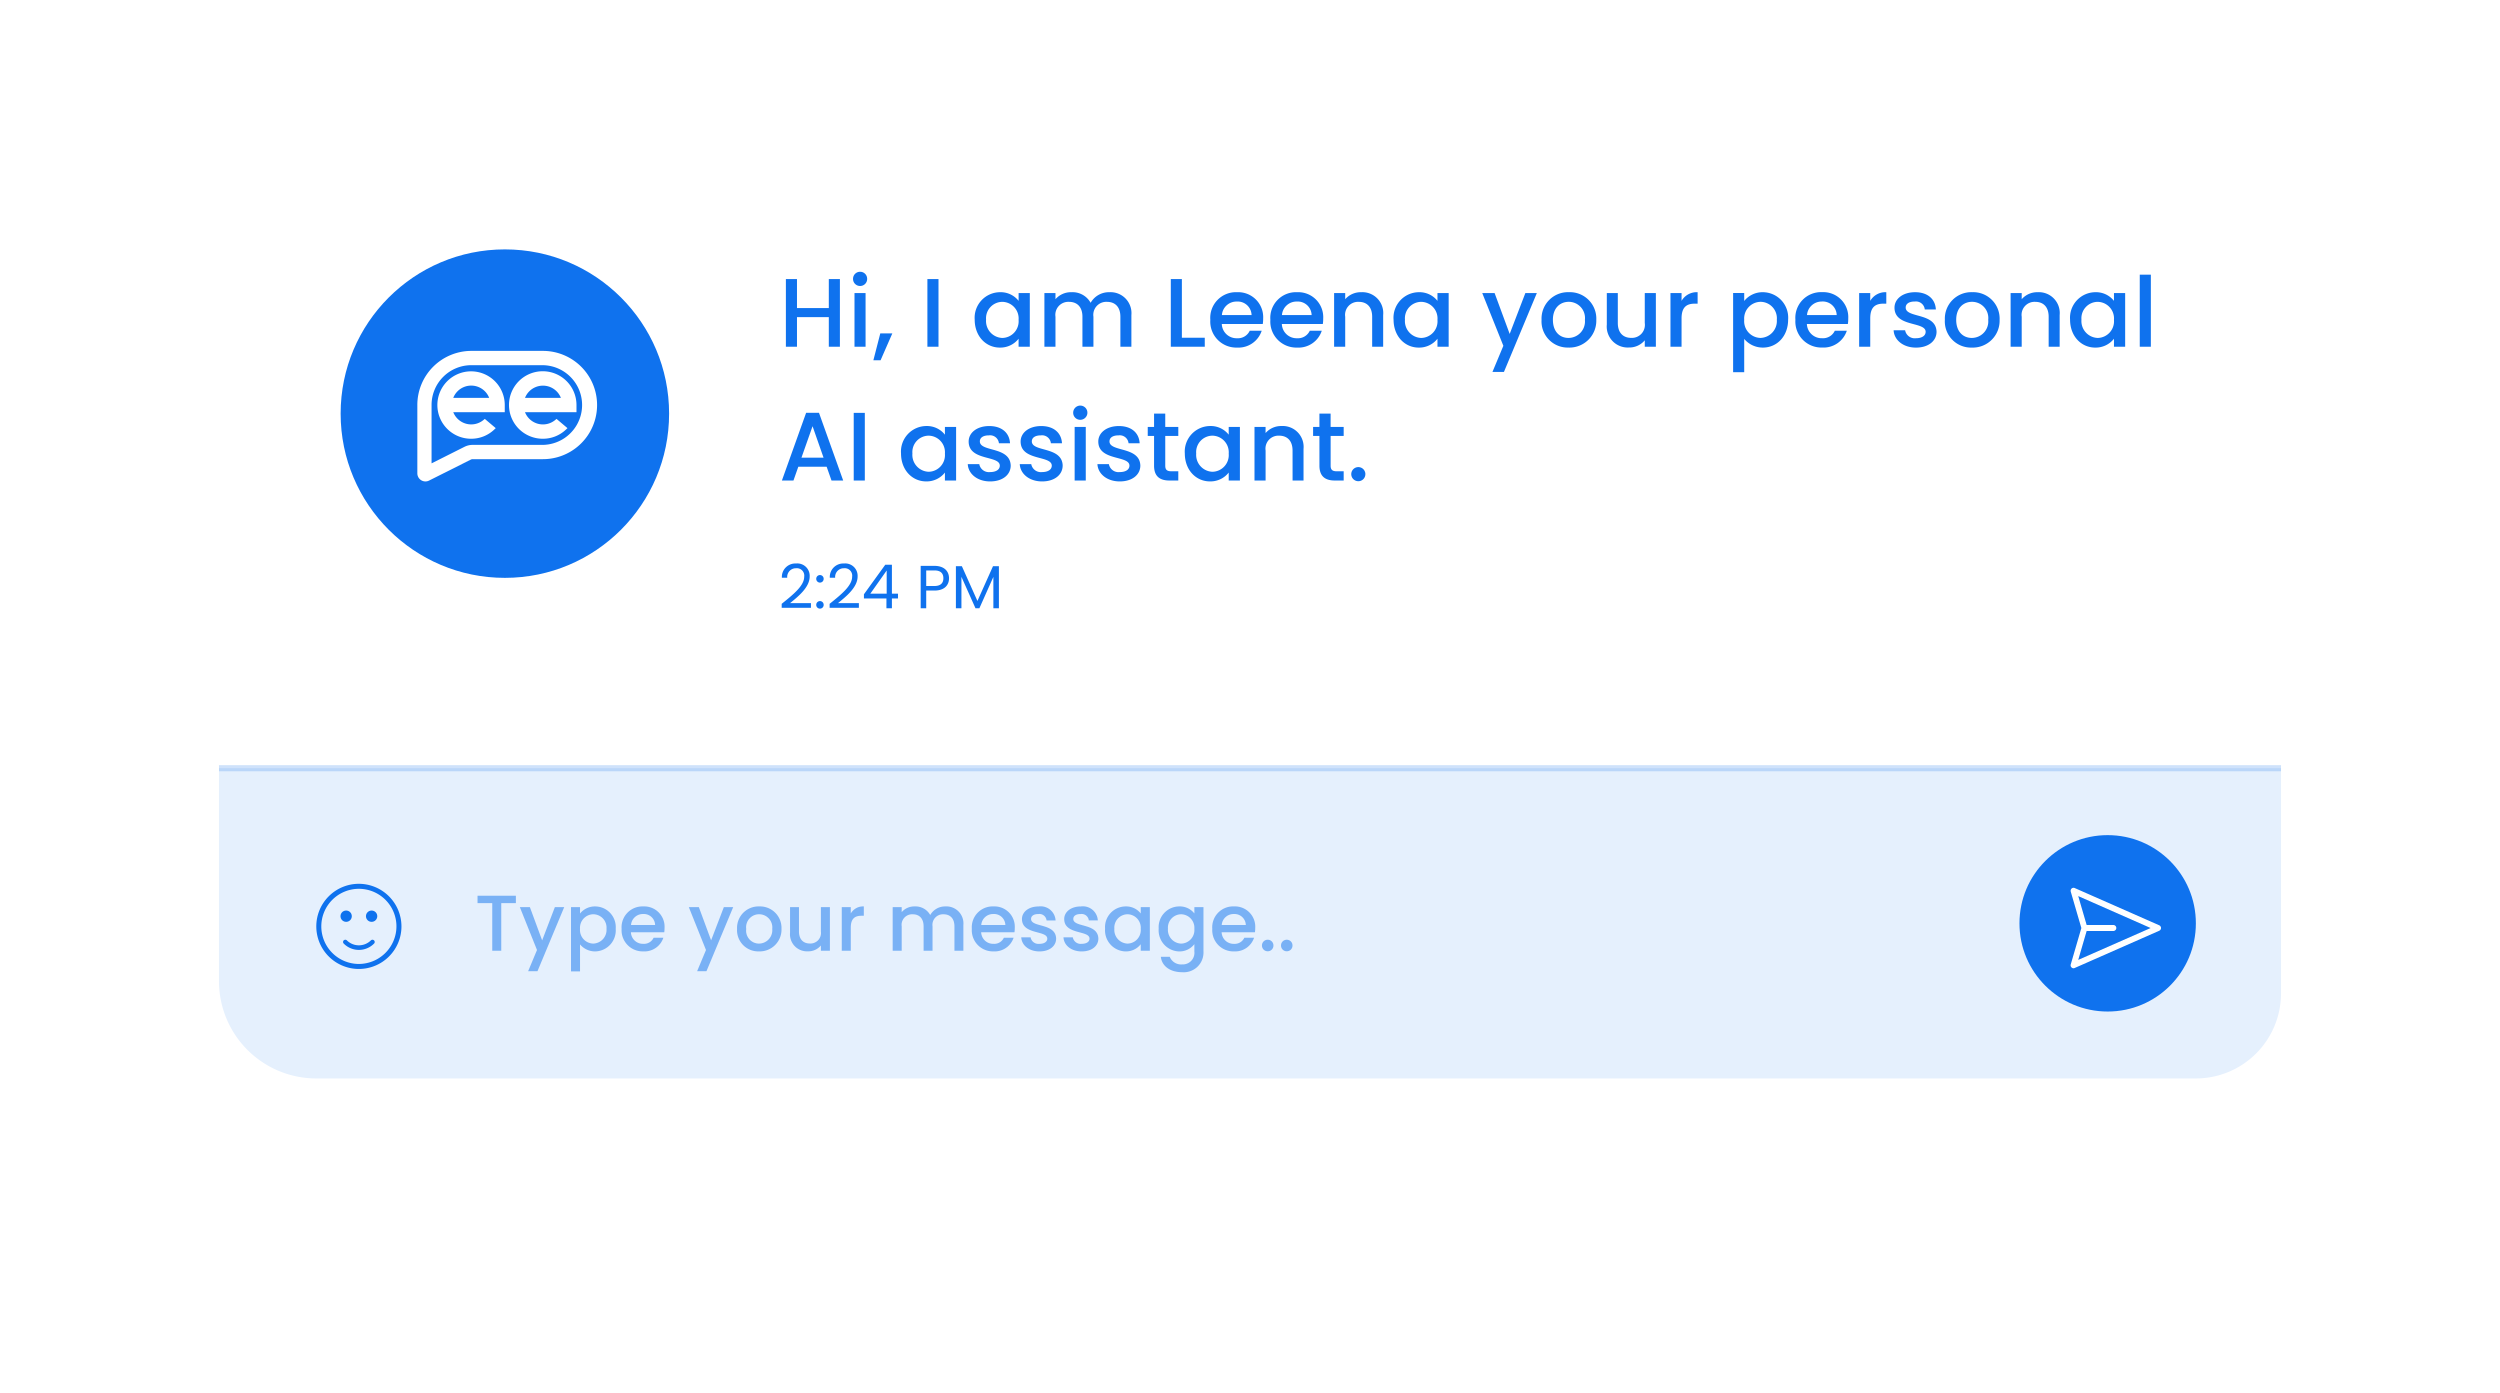 <svg xmlns="http://www.w3.org/2000/svg" xmlns:xlink="http://www.w3.org/1999/xlink" width="411" height="229" viewBox="0 0 411 229"><defs><filter id="a" x="0" y="0" width="411" height="229" filterUnits="userSpaceOnUse"><feOffset dy="16" input="SourceAlpha"/><feGaussianBlur stdDeviation="12" result="b"/><feFlood flood-opacity="0.161"/><feComposite operator="in" in2="b"/><feComposite in="SourceGraphic"/></filter></defs><g transform="translate(36.164 7.209)"><g transform="matrix(1, 0, 0, 1, -36.16, -7.21)" filter="url(#a)"><rect width="339" height="157" rx="20" transform="translate(36 20)" fill="#fff"/></g><g transform="translate(16.553 30.376)"><circle cx="27" cy="27" r="27" transform="translate(3.283 3.415)" fill="#0f72ee"/><g transform="translate(15.893 20.1)"><path d="M403.27,352.25a5.54,5.54,0,1,1,5.515-5.542v1.173h-8.468a3.168,3.168,0,0,0,4.971,1.285l.215-.179,1.8,1.52-.274.259A5.481,5.481,0,0,1,403.27,352.25Zm2.952-6.719a3.169,3.169,0,0,0-5.905,0Z" transform="translate(-394.412 -337.806)" fill="#fff"/><path d="M703.687,352.106a5.548,5.548,0,1,1,5.515-5.543v1.176h-8.466a3.168,3.168,0,0,0,4.971,1.285l.215-.179,1.8,1.519-.277.26A5.478,5.478,0,0,1,703.687,352.106Zm2.952-6.719a3.17,3.17,0,0,0-5.9,0Z" transform="translate(-683.038 -337.662)" fill="#fff"/><path d="M313.777,277.308a1.34,1.34,0,0,1-1.337-1.344V264.744a8.891,8.891,0,0,1,8.857-8.9H333.09a8.9,8.9,0,0,1,0,17.8H321.537a.664.664,0,0,0-.3.07l-6.86,3.444a1.321,1.321,0,0,1-.6.148Zm7.52-19.115a6.542,6.542,0,0,0-6.518,6.551v9.589l5.409-2.719a3.008,3.008,0,0,1,1.349-.319H333.09a6.551,6.551,0,0,0,0-13.1Z" transform="translate(-312.44 -255.842)" fill="#fff"/></g></g><g transform="translate(92.277 32.508)"><g transform="translate(0 0)"><path d="M8.256,0H10.08V-11.12H8.256v4.768H3.024V-11.12H1.2V0H3.024V-4.864H8.256ZM12.48,0H14.3V-8.816H12.48Zm.928-9.984a1.151,1.151,0,0,0,1.152-1.168,1.151,1.151,0,0,0-1.152-1.168,1.154,1.154,0,0,0-1.168,1.168A1.154,1.154,0,0,0,13.408-9.984ZM15.584,2.224h1.184L18.7-2.192H16.72ZM24.464,0h1.824V-11.12H24.464ZM32.24-4.448c0,2.72,1.84,4.592,4.128,4.592a3.8,3.8,0,0,0,3.088-1.456V0H41.3V-8.816h-1.84v1.28A3.753,3.753,0,0,0,36.4-8.96,4.2,4.2,0,0,0,32.24-4.448Zm7.216.032A2.739,2.739,0,0,1,36.784-1.44a2.778,2.778,0,0,1-2.672-3.008,2.7,2.7,0,0,1,2.672-2.928A2.734,2.734,0,0,1,39.456-4.416ZM56.192,0H58V-5.2a3.445,3.445,0,0,0-3.632-3.76A3.452,3.452,0,0,0,51.3-7.216,3.4,3.4,0,0,0,48.128-8.96,3.358,3.358,0,0,0,45.52-7.808V-8.816H43.7V0H45.52V-4.928a2.137,2.137,0,0,1,2.224-2.448c1.328,0,2.208.832,2.208,2.448V0H51.76V-4.928a2.137,2.137,0,0,1,2.224-2.448c1.328,0,2.208.832,2.208,2.448ZM64.48-11.12V0h5.584V-1.472H66.3V-11.12ZM75.3-7.424A2.289,2.289,0,0,1,77.76-5.2H72.88A2.4,2.4,0,0,1,75.3-7.424Zm4.128,4.8H77.456a2.134,2.134,0,0,1-2.08,1.232,2.425,2.425,0,0,1-2.512-2.336H79.6a5.627,5.627,0,0,0,.064-.9A4.111,4.111,0,0,0,75.376-8.96a4.222,4.222,0,0,0-4.4,4.544,4.277,4.277,0,0,0,4.4,4.56A4.028,4.028,0,0,0,79.424-2.624Zm5.744-4.8A2.289,2.289,0,0,1,87.632-5.2h-4.88A2.4,2.4,0,0,1,85.168-7.424Zm4.128,4.8H87.328a2.134,2.134,0,0,1-2.08,1.232,2.425,2.425,0,0,1-2.512-2.336h6.736a5.627,5.627,0,0,0,.064-.9A4.111,4.111,0,0,0,85.248-8.96a4.222,4.222,0,0,0-4.4,4.544,4.277,4.277,0,0,0,4.4,4.56A4.028,4.028,0,0,0,89.3-2.624ZM97.584,0h1.808V-5.2a3.433,3.433,0,0,0-3.616-3.76,3.392,3.392,0,0,0-2.624,1.152V-8.816H91.328V0h1.824V-4.928a2.137,2.137,0,0,1,2.224-2.448c1.328,0,2.208.832,2.208,2.448Zm3.52-4.448c0,2.72,1.84,4.592,4.128,4.592a3.8,3.8,0,0,0,3.088-1.456V0h1.84V-8.816h-1.84v1.28a3.753,3.753,0,0,0-3.056-1.424A4.2,4.2,0,0,0,101.1-4.448Zm7.216.032a2.739,2.739,0,0,1-2.672,2.976,2.778,2.778,0,0,1-2.672-3.008,2.7,2.7,0,0,1,2.672-2.928A2.734,2.734,0,0,1,108.32-4.416ZM120.192-2.1l-2.48-6.72H115.68l3.472,8.672L117.36,4.144h1.888l5.408-12.96h-1.888Zm14.24-2.32a4.348,4.348,0,0,0-4.5-4.544,4.348,4.348,0,0,0-4.5,4.544,4.3,4.3,0,0,0,4.416,4.56A4.416,4.416,0,0,0,134.432-4.416Zm-7.136,0c0-2,1.232-2.96,2.608-2.96a2.668,2.668,0,0,1,2.656,2.96,2.716,2.716,0,0,1-2.7,2.976C128.48-1.44,127.3-2.416,127.3-4.416Zm16.928-4.4H142.4V-3.9a2.137,2.137,0,0,1-2.224,2.448c-1.328,0-2.208-.832-2.208-2.448V-8.816H136.16v5.184a3.445,3.445,0,0,0,3.632,3.76A3.282,3.282,0,0,0,142.4-1.056V0h1.824Zm4.224,4.176c0-1.872.832-2.432,2.176-2.432h.464V-8.96a2.872,2.872,0,0,0-2.64,1.424v-1.28h-1.824V0h1.824Zm10.3-2.88v-1.3h-1.824V4.192h1.824V-1.28A3.986,3.986,0,0,0,161.824.144c2.32,0,4.144-1.872,4.144-4.592a4.184,4.184,0,0,0-4.144-4.512A3.847,3.847,0,0,0,158.752-7.52Zm5.36,3.072a2.78,2.78,0,0,1-2.688,3.008,2.748,2.748,0,0,1-2.672-2.976,2.743,2.743,0,0,1,2.672-2.96A2.708,2.708,0,0,1,164.112-4.448Zm7.376-2.976A2.289,2.289,0,0,1,173.952-5.2h-4.88A2.4,2.4,0,0,1,171.488-7.424Zm4.128,4.8h-1.968a2.134,2.134,0,0,1-2.08,1.232,2.425,2.425,0,0,1-2.512-2.336h6.736a5.628,5.628,0,0,0,.064-.9,4.111,4.111,0,0,0-4.288-4.336,4.222,4.222,0,0,0-4.4,4.544,4.277,4.277,0,0,0,4.4,4.56A4.028,4.028,0,0,0,175.616-2.624Zm3.856-2.016c0-1.872.832-2.432,2.176-2.432h.464V-8.96a2.872,2.872,0,0,0-2.64,1.424v-1.28h-1.824V0h1.824Zm10.9,2.176c-.1-3.184-5.072-2.192-5.072-3.968,0-.592.512-.992,1.488-.992a1.458,1.458,0,0,1,1.648,1.3h1.824c-.1-1.76-1.408-2.832-3.408-2.832-2.08,0-3.392,1.136-3.392,2.544,0,3.232,5.12,2.24,5.12,3.968,0,.608-.56,1.056-1.616,1.056A1.608,1.608,0,0,1,185.2-2.7h-1.888c.08,1.6,1.568,2.848,3.68,2.848C189.072.144,190.368-.976,190.368-2.464Zm10.368-1.952a4.348,4.348,0,0,0-4.5-4.544,4.348,4.348,0,0,0-4.5,4.544A4.3,4.3,0,0,0,196.16.144,4.416,4.416,0,0,0,200.736-4.416Zm-7.136,0c0-2,1.232-2.96,2.608-2.96a2.668,2.668,0,0,1,2.656,2.96,2.716,2.716,0,0,1-2.7,2.976C194.784-1.44,193.6-2.416,193.6-4.416ZM208.8,0h1.808V-5.2a3.433,3.433,0,0,0-3.616-3.76,3.392,3.392,0,0,0-2.624,1.152V-8.816h-1.824V0h1.824V-4.928a2.137,2.137,0,0,1,2.224-2.448c1.328,0,2.208.832,2.208,2.448Zm3.52-4.448c0,2.72,1.84,4.592,4.128,4.592a3.8,3.8,0,0,0,3.088-1.456V0h1.84V-8.816h-1.84v1.28A3.752,3.752,0,0,0,216.48-8.96,4.2,4.2,0,0,0,212.32-4.448Zm7.216.032a2.739,2.739,0,0,1-2.672,2.976,2.778,2.778,0,0,1-2.672-3.008,2.7,2.7,0,0,1,2.672-2.928A2.734,2.734,0,0,1,219.536-4.416ZM223.776,0H225.6V-11.84h-1.824ZM8.7,22h1.92L6.64,10.864H4.528L.544,22h1.9l.8-2.272H7.9ZM7.392,18.24H3.76l1.824-5.168ZM12.352,22h1.824V10.88H12.352Zm7.776-4.448c0,2.72,1.84,4.592,4.128,4.592a3.8,3.8,0,0,0,3.088-1.456V22h1.84V13.184h-1.84v1.28a3.753,3.753,0,0,0-3.056-1.424A4.2,4.2,0,0,0,20.128,17.552Zm7.216.032a2.739,2.739,0,0,1-2.672,2.976A2.778,2.778,0,0,1,22,17.552a2.7,2.7,0,0,1,2.672-2.928A2.734,2.734,0,0,1,27.344,17.584ZM38.16,19.536c-.1-3.184-5.072-2.192-5.072-3.968,0-.592.512-.992,1.488-.992a1.458,1.458,0,0,1,1.648,1.3h1.824c-.1-1.76-1.408-2.832-3.408-2.832-2.08,0-3.392,1.136-3.392,2.544,0,3.232,5.12,2.24,5.12,3.968,0,.608-.56,1.056-1.616,1.056a1.608,1.608,0,0,1-1.76-1.312H31.1c.08,1.6,1.568,2.848,3.68,2.848C36.864,22.144,38.16,21.024,38.16,19.536Zm8.544,0c-.1-3.184-5.072-2.192-5.072-3.968,0-.592.512-.992,1.488-.992a1.458,1.458,0,0,1,1.648,1.3h1.824c-.1-1.76-1.408-2.832-3.408-2.832-2.08,0-3.392,1.136-3.392,2.544,0,3.232,5.12,2.24,5.12,3.968,0,.608-.56,1.056-1.616,1.056a1.608,1.608,0,0,1-1.76-1.312H39.648c.08,1.6,1.568,2.848,3.68,2.848C45.408,22.144,46.7,21.024,46.7,19.536ZM48.672,22H50.5V13.184H48.672Zm.928-9.984a1.168,1.168,0,1,0-1.168-1.168A1.151,1.151,0,0,0,49.6,12.016Zm9.872,7.52c-.1-3.184-5.072-2.192-5.072-3.968,0-.592.512-.992,1.488-.992a1.458,1.458,0,0,1,1.648,1.3H59.36c-.1-1.76-1.408-2.832-3.408-2.832-2.08,0-3.392,1.136-3.392,2.544,0,3.232,5.12,2.24,5.12,3.968,0,.608-.56,1.056-1.616,1.056A1.608,1.608,0,0,1,54.3,19.3H52.416c.08,1.6,1.568,2.848,3.68,2.848C58.176,22.144,59.472,21.024,59.472,19.536Zm2.256.016c0,1.792.976,2.448,2.544,2.448h1.44V20.48h-1.12c-.768,0-1.024-.272-1.024-.928v-4.88h2.144V13.184H63.568V10.992h-1.84v2.192h-1.04v1.488h1.04Zm5.056-2c0,2.72,1.84,4.592,4.128,4.592A3.8,3.8,0,0,0,74,20.688V22h1.84V13.184H74v1.28a3.753,3.753,0,0,0-3.056-1.424A4.2,4.2,0,0,0,66.784,17.552ZM74,17.584a2.739,2.739,0,0,1-2.672,2.976,2.778,2.778,0,0,1-2.672-3.008,2.7,2.7,0,0,1,2.672-2.928A2.734,2.734,0,0,1,74,17.584ZM84.5,22H86.3V16.8a3.433,3.433,0,0,0-3.616-3.76,3.392,3.392,0,0,0-2.624,1.152V13.184H78.24V22h1.824V17.072a2.137,2.137,0,0,1,2.224-2.448c1.328,0,2.208.832,2.208,2.448Zm4.416-2.448c0,1.792.976,2.448,2.544,2.448H92.9V20.48h-1.12c-.768,0-1.024-.272-1.024-.928v-4.88H92.9V13.184H90.752V10.992h-1.84v2.192h-1.04v1.488h1.04Zm7.552,1.392a1.16,1.16,0,1,0-1.152,1.168A1.151,1.151,0,0,0,96.464,20.944Z" transform="translate(-0.441 17.282)" fill="#0f72ee"/><path d="M.51-.08H5.32V-.84H1.88C3.17-1.89,5.11-3.42,5.11-5.22A2.034,2.034,0,0,0,2.87-7.36,2.215,2.215,0,0,0,.54-5.02h.88A1.429,1.429,0,0,1,2.88-6.58a1.221,1.221,0,0,1,1.33,1.4c0,1.48-1.8,2.92-3.7,4.45Zm6.9-.48a.606.606,0,0,0-.6-.62.611.611,0,0,0-.62.62.611.611,0,0,0,.62.62A.606.606,0,0,0,7.41-.56Zm0-4.28a.606.606,0,0,0-.6-.62.611.611,0,0,0-.62.62.611.611,0,0,0,.62.62A.606.606,0,0,0,7.41-4.84ZM8.39-.08H13.2V-.84H9.76c1.29-1.05,3.23-2.58,3.23-4.38a2.034,2.034,0,0,0-2.24-2.14A2.215,2.215,0,0,0,8.42-5.02H9.3a1.429,1.429,0,0,1,1.46-1.56,1.221,1.221,0,0,1,1.33,1.4c0,1.48-1.8,2.92-3.7,4.45ZM17.73,0h.9V-1.61h1V-2.4h-1V-7.16H17.54L14.03-2.3v.69h3.7ZM15.08-2.4l2.69-3.81V-2.4Zm9.19-1.26V-6.22h1.34c1.04,0,1.48.48,1.48,1.29,0,.78-.44,1.27-1.48,1.27Zm3.75-1.27c0-1.14-.77-2.04-2.41-2.04H23.36V0h.91V-2.91h1.34C27.34-2.91,28.02-3.87,28.02-4.93ZM29.15,0h.91V-5.17L32.37,0h.64l2.3-5.16V0h.91V-6.92h-.97L32.69-1.2,30.13-6.92h-.98Z" transform="translate(-0.441 60.282)" fill="#0f72ee"/></g></g><path d="M0,0H339a0,0,0,0,1,0,0V37a14,14,0,0,1-14,14H16A16,16,0,0,1,0,35V0A0,0,0,0,1,0,0Z" transform="translate(-0.164 119.088)" fill="#e5f0fd"/><path d="M.507-7.826H2.925V0H4.407V-7.826H6.812V-9.035H.507ZM11.128-1.7,9.113-7.163H7.462L10.283-.117,8.827,3.367h1.534l4.394-10.53H13.221ZM17.355-6.11V-7.163H15.873V3.406h1.482V-1.04a3.238,3.238,0,0,0,2.5,1.157,3.457,3.457,0,0,0,3.367-3.731A3.4,3.4,0,0,0,19.851-7.28,3.125,3.125,0,0,0,17.355-6.11Zm4.355,2.5A2.259,2.259,0,0,1,19.526-1.17a2.233,2.233,0,0,1-2.171-2.418,2.229,2.229,0,0,1,2.171-2.405A2.2,2.2,0,0,1,21.71-3.614ZM27.7-6.032a1.86,1.86,0,0,1,2,1.807H25.74A1.951,1.951,0,0,1,27.7-6.032Zm3.354,3.9h-1.6a1.734,1.734,0,0,1-1.69,1,1.97,1.97,0,0,1-2.041-1.9H31.2a4.572,4.572,0,0,0,.052-.728A3.341,3.341,0,0,0,27.768-7.28a3.43,3.43,0,0,0-3.575,3.692,3.475,3.475,0,0,0,3.575,3.7A3.273,3.273,0,0,0,31.057-2.132Zm7.852.429-2.015-5.46H35.243L38.064-.117,36.608,3.367h1.534l4.394-10.53H41Zm11.57-1.885A3.532,3.532,0,0,0,46.826-7.28a3.532,3.532,0,0,0-3.653,3.692,3.492,3.492,0,0,0,3.588,3.7A3.588,3.588,0,0,0,50.479-3.588Zm-5.8,0A2.134,2.134,0,0,1,46.8-5.993a2.167,2.167,0,0,1,2.158,2.405,2.206,2.206,0,0,1-2.2,2.418A2.119,2.119,0,0,1,44.681-3.588ZM58.435-7.163H56.953v3.991a1.736,1.736,0,0,1-1.807,1.989c-1.079,0-1.794-.676-1.794-1.989V-7.163H51.883v4.212A2.8,2.8,0,0,0,54.834.1a2.666,2.666,0,0,0,2.119-.962V0h1.482ZM61.867-3.77c0-1.521.676-1.976,1.768-1.976h.377V-7.28a2.333,2.333,0,0,0-2.145,1.157v-1.04H60.385V0h1.482ZM78.91,0h1.469V-4.225A2.8,2.8,0,0,0,77.428-7.28a2.8,2.8,0,0,0-2.5,1.417A2.763,2.763,0,0,0,72.358-7.28a2.728,2.728,0,0,0-2.119.936v-.819H68.757V0h1.482V-4a1.736,1.736,0,0,1,1.807-1.989c1.079,0,1.794.676,1.794,1.989V0h1.469V-4a1.736,1.736,0,0,1,1.807-1.989c1.079,0,1.794.676,1.794,1.989Zm6.37-6.032a1.86,1.86,0,0,1,2,1.807H83.317A1.951,1.951,0,0,1,85.28-6.032Zm3.354,3.9h-1.6a1.734,1.734,0,0,1-1.69,1,1.97,1.97,0,0,1-2.041-1.9h5.473a4.572,4.572,0,0,0,.052-.728A3.341,3.341,0,0,0,85.345-7.28,3.43,3.43,0,0,0,81.77-3.588a3.475,3.475,0,0,0,3.575,3.7A3.273,3.273,0,0,0,88.634-2.132ZM95.628-2c-.078-2.587-4.121-1.781-4.121-3.224,0-.481.416-.806,1.209-.806a1.185,1.185,0,0,1,1.339,1.053h1.482a2.456,2.456,0,0,0-2.769-2.3c-1.69,0-2.756.923-2.756,2.067,0,2.626,4.16,1.82,4.16,3.224,0,.494-.455.858-1.313.858A1.307,1.307,0,0,1,91.429-2.2H89.895C89.96-.9,91.169.117,92.885.117,94.575.117,95.628-.793,95.628-2Zm6.942,0c-.078-2.587-4.121-1.781-4.121-3.224,0-.481.416-.806,1.209-.806A1.185,1.185,0,0,1,101-4.979h1.482a2.456,2.456,0,0,0-2.769-2.3c-1.69,0-2.756.923-2.756,2.067,0,2.626,4.16,1.82,4.16,3.224,0,.494-.455.858-1.313.858A1.307,1.307,0,0,1,98.371-2.2H96.837C96.9-.9,98.111.117,99.827.117,101.517.117,102.57-.793,102.57-2Zm1.105-1.612A3.463,3.463,0,0,0,107.029.117a3.083,3.083,0,0,0,2.509-1.183V0h1.495V-7.163h-1.495v1.04a3.049,3.049,0,0,0-2.483-1.157A3.409,3.409,0,0,0,103.675-3.614Zm5.863.026a2.225,2.225,0,0,1-2.171,2.418A2.257,2.257,0,0,1,105.2-3.614a2.2,2.2,0,0,1,2.171-2.379A2.221,2.221,0,0,1,109.538-3.588Zm2.951-.026a3.467,3.467,0,0,0,3.38,3.731,3.075,3.075,0,0,0,2.483-1.2v1.2a1.908,1.908,0,0,1-2,2.132A2,2,0,0,1,114.309,1H112.84c.182,1.586,1.6,2.535,3.51,2.535a3.248,3.248,0,0,0,3.5-3.419v-7.28h-1.495v1.04a3.034,3.034,0,0,0-2.483-1.157A3.409,3.409,0,0,0,112.489-3.614Zm5.863.026a2.225,2.225,0,0,1-2.171,2.418,2.257,2.257,0,0,1-2.171-2.444,2.2,2.2,0,0,1,2.171-2.379A2.221,2.221,0,0,1,118.352-3.588Zm6.461-2.444a1.86,1.86,0,0,1,2,1.807H122.85A1.951,1.951,0,0,1,124.813-6.032Zm3.354,3.9h-1.6a1.734,1.734,0,0,1-1.69,1,1.97,1.97,0,0,1-2.041-1.9h5.473a4.572,4.572,0,0,0,.052-.728,3.341,3.341,0,0,0-3.484-3.523A3.43,3.43,0,0,0,121.3-3.588a3.475,3.475,0,0,0,3.575,3.7A3.273,3.273,0,0,0,128.167-2.132Zm3.185,1.274a.935.935,0,0,0-.936-.949.938.938,0,0,0-.949.949.938.938,0,0,0,.949.949A.935.935,0,0,0,131.352-.858Zm3.133,0a.935.935,0,0,0-.936-.949.938.938,0,0,0-.949.949.938.938,0,0,0,.949.949A.935.935,0,0,0,134.485-.858Z" transform="translate(41.836 149.088)" fill="#0f72ee" opacity="0.5"/><g transform="translate(78.645 -25.031)"><circle cx="14.5" cy="14.5" r="14.5" transform="translate(217.191 155.118)" fill="#0f72ee"/><path d="M.473,14.594,6.488,12.84,12.5,14.594a.239.239,0,0,0,.11.018.335.335,0,0,0,.276-.125.321.321,0,0,0,.055-.376L6.819.215a.363.363,0,0,0-.662,0L.031,14.111a.353.353,0,0,0,.055.376A.4.4,0,0,0,.473,14.594ZM6.488,1.271l5.463,12.41-5.1-1.486V7.718a.368.368,0,0,0-.736,0v4.477l-5.1,1.486Z" transform="translate(240.337 163.901) rotate(90)" fill="#fff" stroke="#fff" stroke-width="0.25"/></g><line x2="339" transform="translate(-0.164 119.088)" fill="none" stroke="#0f72ee" stroke-width="1" opacity="0.2"/><g transform="translate(-0.164 122.088)"><path d="M23,16a7,7,0,1,0,7,7A7.021,7.021,0,0,0,23,16Zm0,13.176A6.176,6.176,0,1,1,29.176,23,6.195,6.195,0,0,1,23,29.176Z" fill="#0f72ee"/><path d="M40.578,60.112a2.808,2.808,0,0,1-3.945,0,.368.368,0,0,0-.521.521,3.5,3.5,0,0,0,4.987,0,.368.368,0,0,0-.521-.521Z" transform="translate(-15.605 -34.808)" fill="#0f72ee"/><circle cx="0.93" cy="0.93" r="0.93" transform="translate(19.977 20.395)" fill="#0f72ee"/><circle cx="0.93" cy="0.93" r="0.93" transform="translate(24.163 20.395)" fill="#0f72ee"/></g></g></svg>
